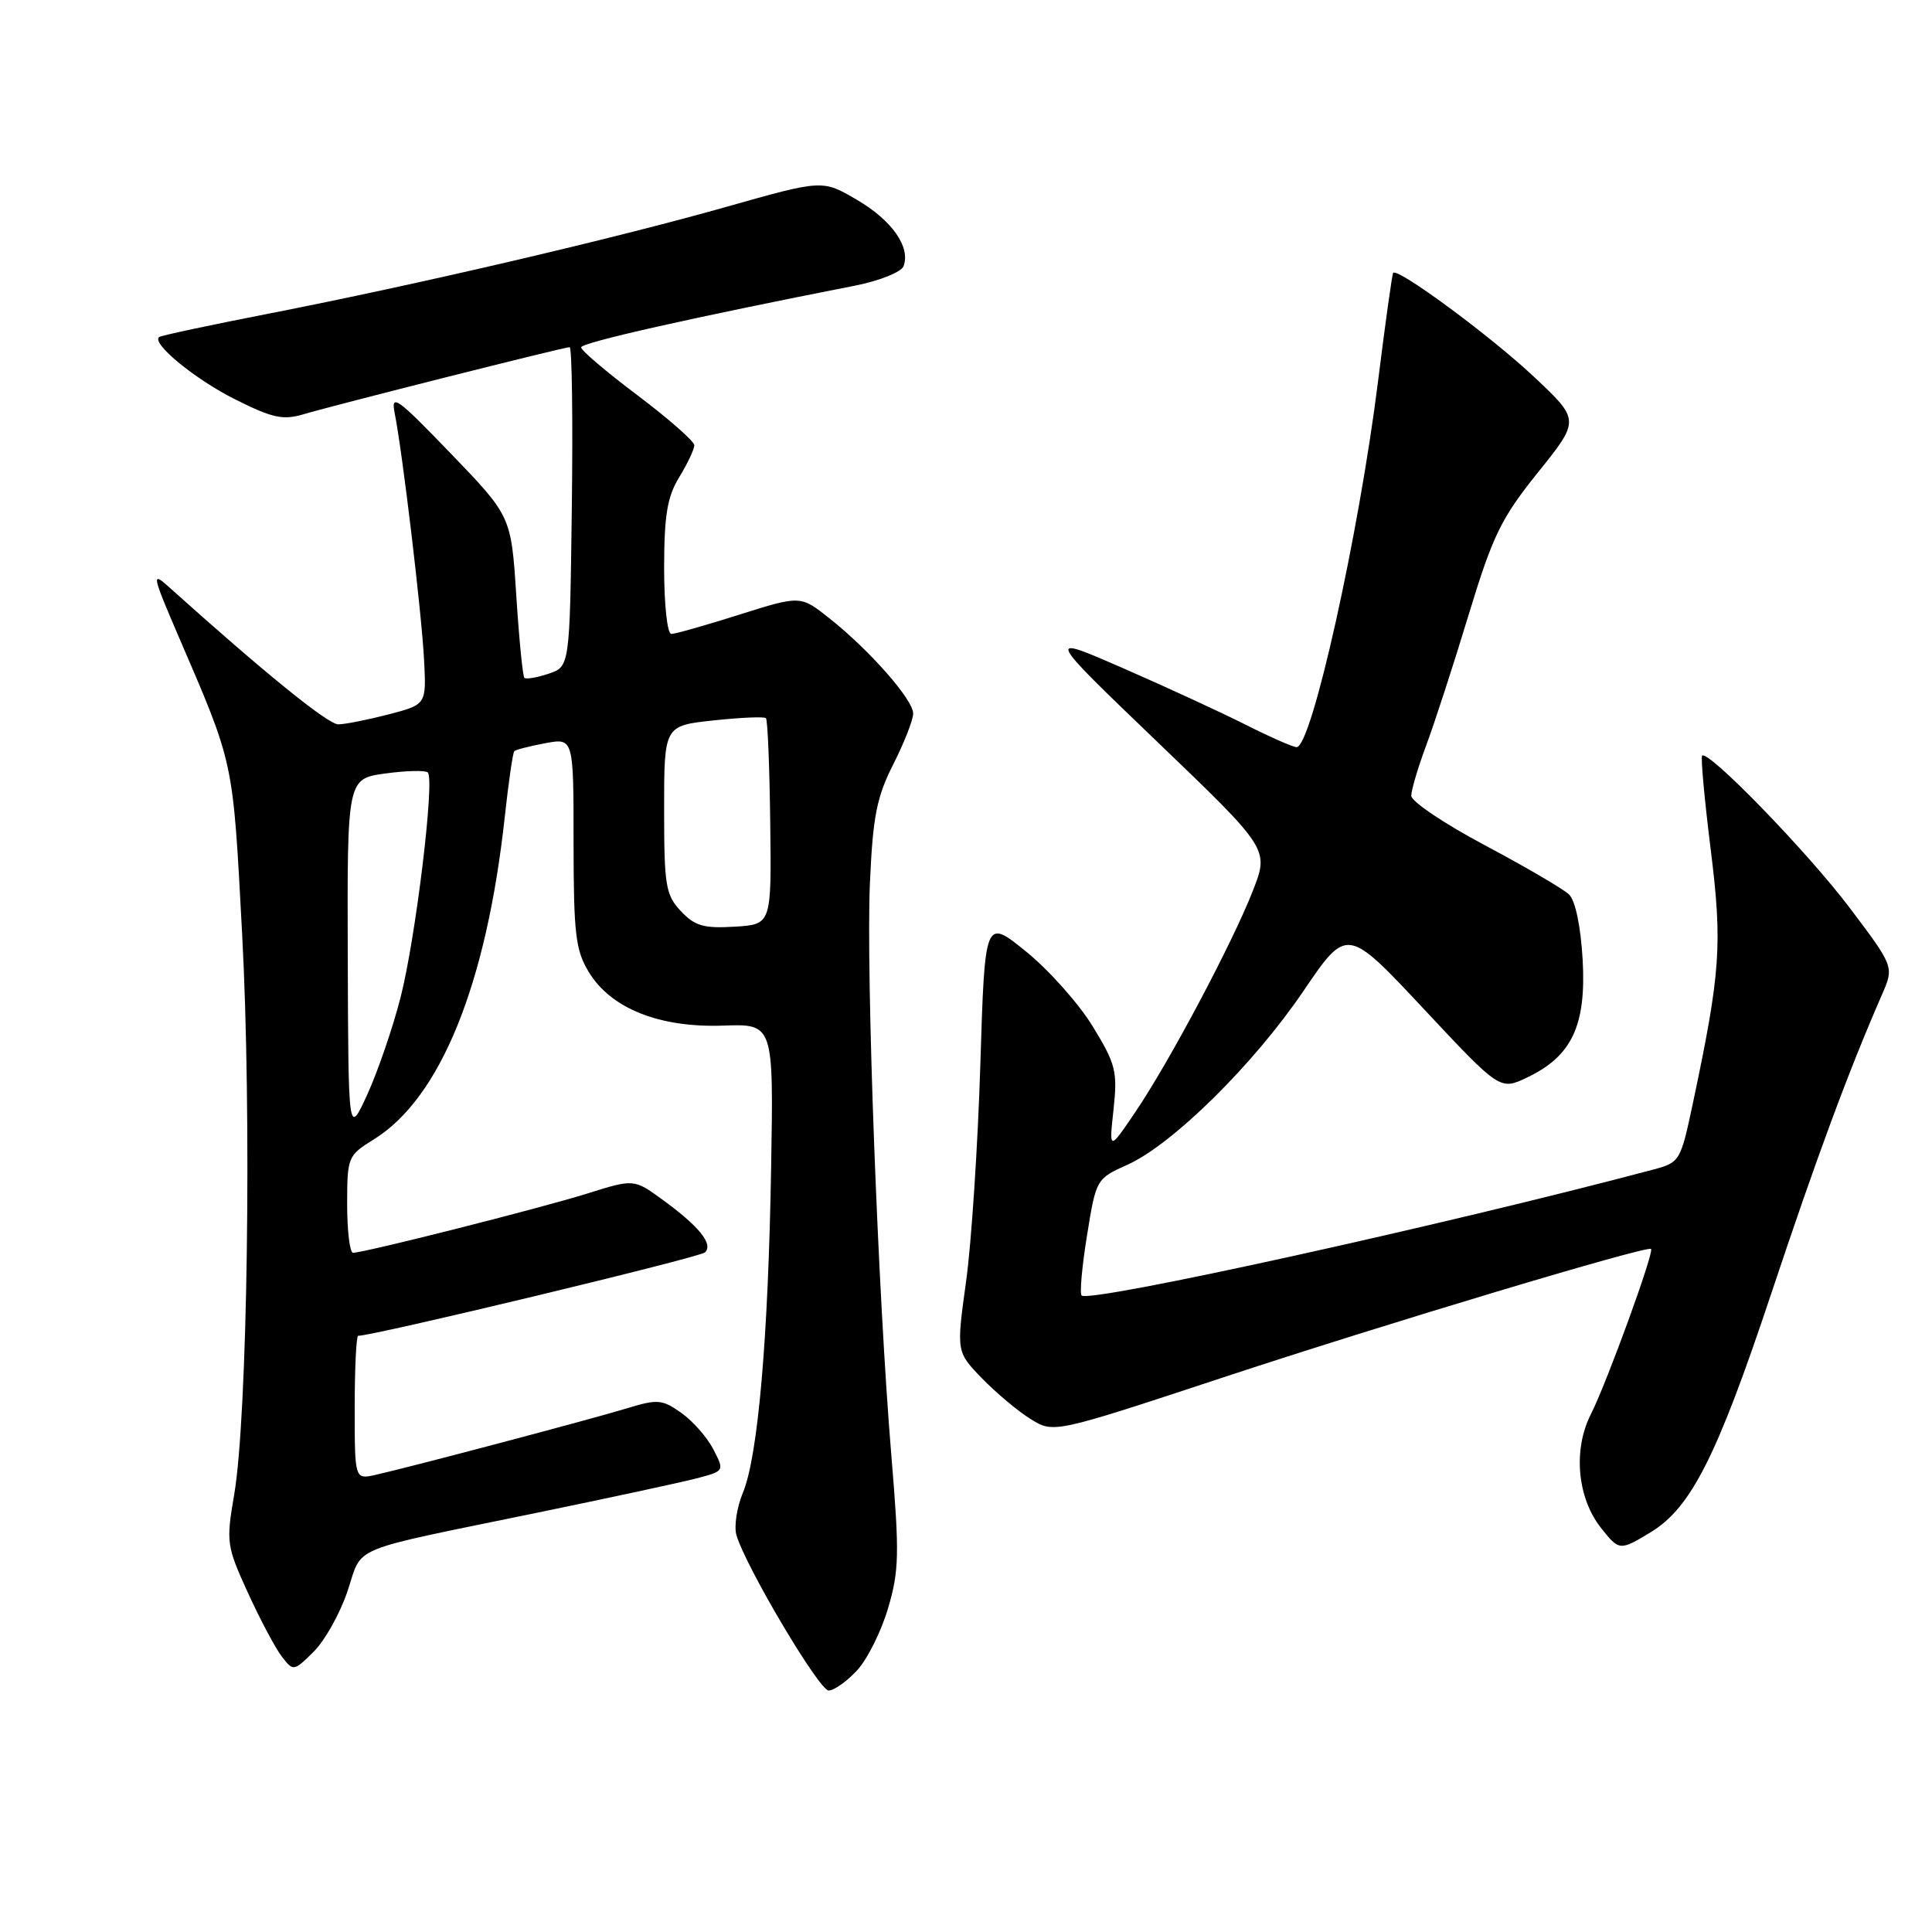 <?xml version="1.0" encoding="UTF-8" standalone="no"?>
<!DOCTYPE svg PUBLIC "-//W3C//DTD SVG 1.1//EN" "http://www.w3.org/Graphics/SVG/1.1/DTD/svg11.dtd" >
<svg xmlns="http://www.w3.org/2000/svg" xmlns:xlink="http://www.w3.org/1999/xlink" version="1.1" viewBox="0 0 256 256">
 <g >
 <path fill="currentColor"
d=" M 113.57 221.33 C 114.93 219.86 116.78 216.15 117.68 213.08 C 119.14 208.14 119.19 205.84 118.12 193.00 C 116.33 171.58 114.74 129.03 115.27 116.98 C 115.66 108.16 116.17 105.60 118.37 101.26 C 119.82 98.40 121.00 95.38 121.00 94.54 C 121.00 92.71 115.21 86.13 109.89 81.92 C 106.07 78.89 106.07 78.89 97.98 81.44 C 93.54 82.85 89.47 84.00 88.95 84.00 C 88.42 84.00 88.00 80.10 88.00 75.25 C 88.01 68.27 88.41 65.84 90.00 63.23 C 91.10 61.43 92.00 59.52 92.00 59.00 C 92.00 58.48 88.62 55.51 84.50 52.40 C 80.37 49.30 77.00 46.43 77.00 46.03 C 77.00 45.40 91.51 42.13 113.34 37.84 C 116.55 37.20 119.43 36.05 119.72 35.28 C 120.69 32.75 118.20 29.20 113.55 26.48 C 108.99 23.80 108.99 23.80 96.24 27.41 C 81.32 31.64 55.29 37.71 35.50 41.58 C 27.80 43.08 21.31 44.47 21.08 44.66 C 20.05 45.51 25.89 50.29 31.20 52.94 C 36.13 55.41 37.52 55.70 40.26 54.88 C 44.29 53.68 74.73 46.00 75.48 46.00 C 75.79 46.00 75.92 55.53 75.77 67.17 C 75.50 88.33 75.50 88.33 72.69 89.27 C 71.14 89.79 69.70 90.03 69.48 89.82 C 69.27 89.60 68.78 84.69 68.41 78.91 C 67.73 68.40 67.73 68.40 59.72 60.08 C 52.59 52.68 51.77 52.09 52.30 54.76 C 53.33 59.91 55.87 81.20 56.19 87.43 C 56.50 93.35 56.50 93.35 51.50 94.66 C 48.75 95.37 45.75 95.97 44.84 95.98 C 43.47 96.00 35.09 89.20 22.19 77.61 C 20.10 75.74 20.23 76.35 23.53 84.02 C 31.08 101.56 30.83 100.36 32.08 123.67 C 33.37 147.63 32.80 187.68 31.03 198.05 C 29.95 204.34 30.02 204.86 32.85 211.05 C 34.47 214.60 36.49 218.40 37.34 219.50 C 38.87 221.48 38.92 221.47 41.56 218.86 C 43.03 217.41 45.05 213.81 46.04 210.86 C 48.13 204.68 45.71 205.69 71.00 200.48 C 80.62 198.50 90.19 196.44 92.26 195.90 C 96.01 194.92 96.01 194.92 94.52 192.04 C 93.70 190.45 91.79 188.28 90.27 187.21 C 87.73 185.41 87.13 185.37 83.00 186.63 C 78.25 188.08 54.42 194.38 49.75 195.43 C 47.00 196.04 47.00 196.04 47.00 186.52 C 47.00 181.28 47.21 177.00 47.46 177.00 C 49.53 177.00 92.71 166.62 93.41 165.95 C 94.55 164.86 92.65 162.50 87.75 158.94 C 83.99 156.21 83.99 156.21 77.75 158.17 C 71.54 160.11 48.26 166.00 46.78 166.00 C 46.35 166.00 46.00 163.11 46.00 159.58 C 46.00 153.32 46.09 153.11 49.51 150.99 C 58.35 145.53 64.47 130.45 66.89 108.19 C 67.39 103.62 67.95 99.72 68.15 99.53 C 68.34 99.34 70.19 98.86 72.25 98.48 C 76.00 97.78 76.00 97.78 76.00 111.64 C 76.01 123.79 76.26 125.91 78.03 128.82 C 80.97 133.64 87.38 136.19 95.80 135.90 C 102.50 135.66 102.50 135.66 102.18 154.58 C 101.81 177.21 100.44 193.02 98.43 197.81 C 97.63 199.74 97.25 202.26 97.58 203.41 C 98.83 207.63 108.54 224.00 109.80 224.00 C 110.51 224.00 112.21 222.80 113.57 221.33 Z  M 218.77 203.00 C 224.07 199.77 227.52 192.93 234.63 171.61 C 240.73 153.31 244.94 141.93 249.37 131.80 C 250.98 128.10 250.98 128.10 245.10 120.30 C 239.53 112.92 226.34 99.32 225.54 100.13 C 225.34 100.33 225.85 105.90 226.67 112.50 C 228.25 125.18 227.99 128.84 224.30 146.26 C 222.69 153.85 222.58 154.04 219.08 154.97 C 191.73 162.25 144.35 172.69 143.32 171.66 C 143.05 171.39 143.37 167.79 144.04 163.68 C 145.23 156.26 145.28 156.18 149.36 154.35 C 155.36 151.66 166.08 141.08 172.71 131.32 C 178.48 122.82 178.48 122.82 188.62 133.65 C 198.76 144.49 198.76 144.49 202.38 142.76 C 208.28 139.95 210.20 135.86 209.71 127.18 C 209.45 122.72 208.75 119.34 207.90 118.52 C 207.13 117.78 202.11 114.85 196.75 112.00 C 191.39 109.15 187.00 106.20 187.00 105.45 C 187.00 104.69 187.89 101.70 188.97 98.79 C 190.06 95.88 192.59 88.10 194.59 81.50 C 197.81 70.92 198.90 68.68 203.80 62.58 C 209.36 55.66 209.36 55.66 203.23 49.90 C 197.48 44.50 185.15 35.41 184.60 36.16 C 184.46 36.35 183.56 42.80 182.60 50.50 C 180.07 70.79 173.80 99.00 171.81 99.00 C 171.33 99.00 168.29 97.66 165.06 96.03 C 161.82 94.40 154.52 91.03 148.84 88.55 C 138.50 84.04 138.50 84.04 153.33 98.28 C 168.16 112.51 168.16 112.51 166.02 118.01 C 163.29 124.98 154.98 140.64 150.44 147.35 C 146.95 152.50 146.95 152.50 147.55 147.00 C 148.09 141.99 147.85 141.01 144.82 136.05 C 143.00 133.05 139.03 128.58 136.00 126.12 C 130.50 121.65 130.50 121.65 129.90 141.07 C 129.57 151.76 128.72 164.69 128.01 169.81 C 126.72 179.12 126.72 179.12 130.11 182.63 C 131.98 184.55 134.88 186.99 136.56 188.03 C 139.62 189.93 139.62 189.93 162.06 182.52 C 183.39 175.47 218.19 165.03 218.77 165.49 C 219.23 165.86 212.89 183.27 210.80 187.39 C 208.42 192.06 208.98 198.44 212.12 202.43 C 214.55 205.51 214.63 205.52 218.77 203.00 Z  M 46.08 126.84 C 46.00 103.19 46.00 103.19 51.06 102.49 C 53.85 102.11 56.38 102.05 56.69 102.36 C 57.63 103.30 55.07 124.41 53.07 132.19 C 52.04 136.21 50.06 141.97 48.68 145.00 C 46.16 150.50 46.16 150.50 46.08 126.84 Z  M 90.22 120.73 C 88.20 118.59 88.00 117.36 88.00 107.27 C 88.00 96.16 88.00 96.16 94.55 95.46 C 98.15 95.07 101.27 94.94 101.49 95.16 C 101.72 95.38 101.97 101.62 102.06 109.03 C 102.23 122.50 102.23 122.50 97.33 122.79 C 93.25 123.04 92.06 122.69 90.22 120.73 Z "/>
</g>
</svg>